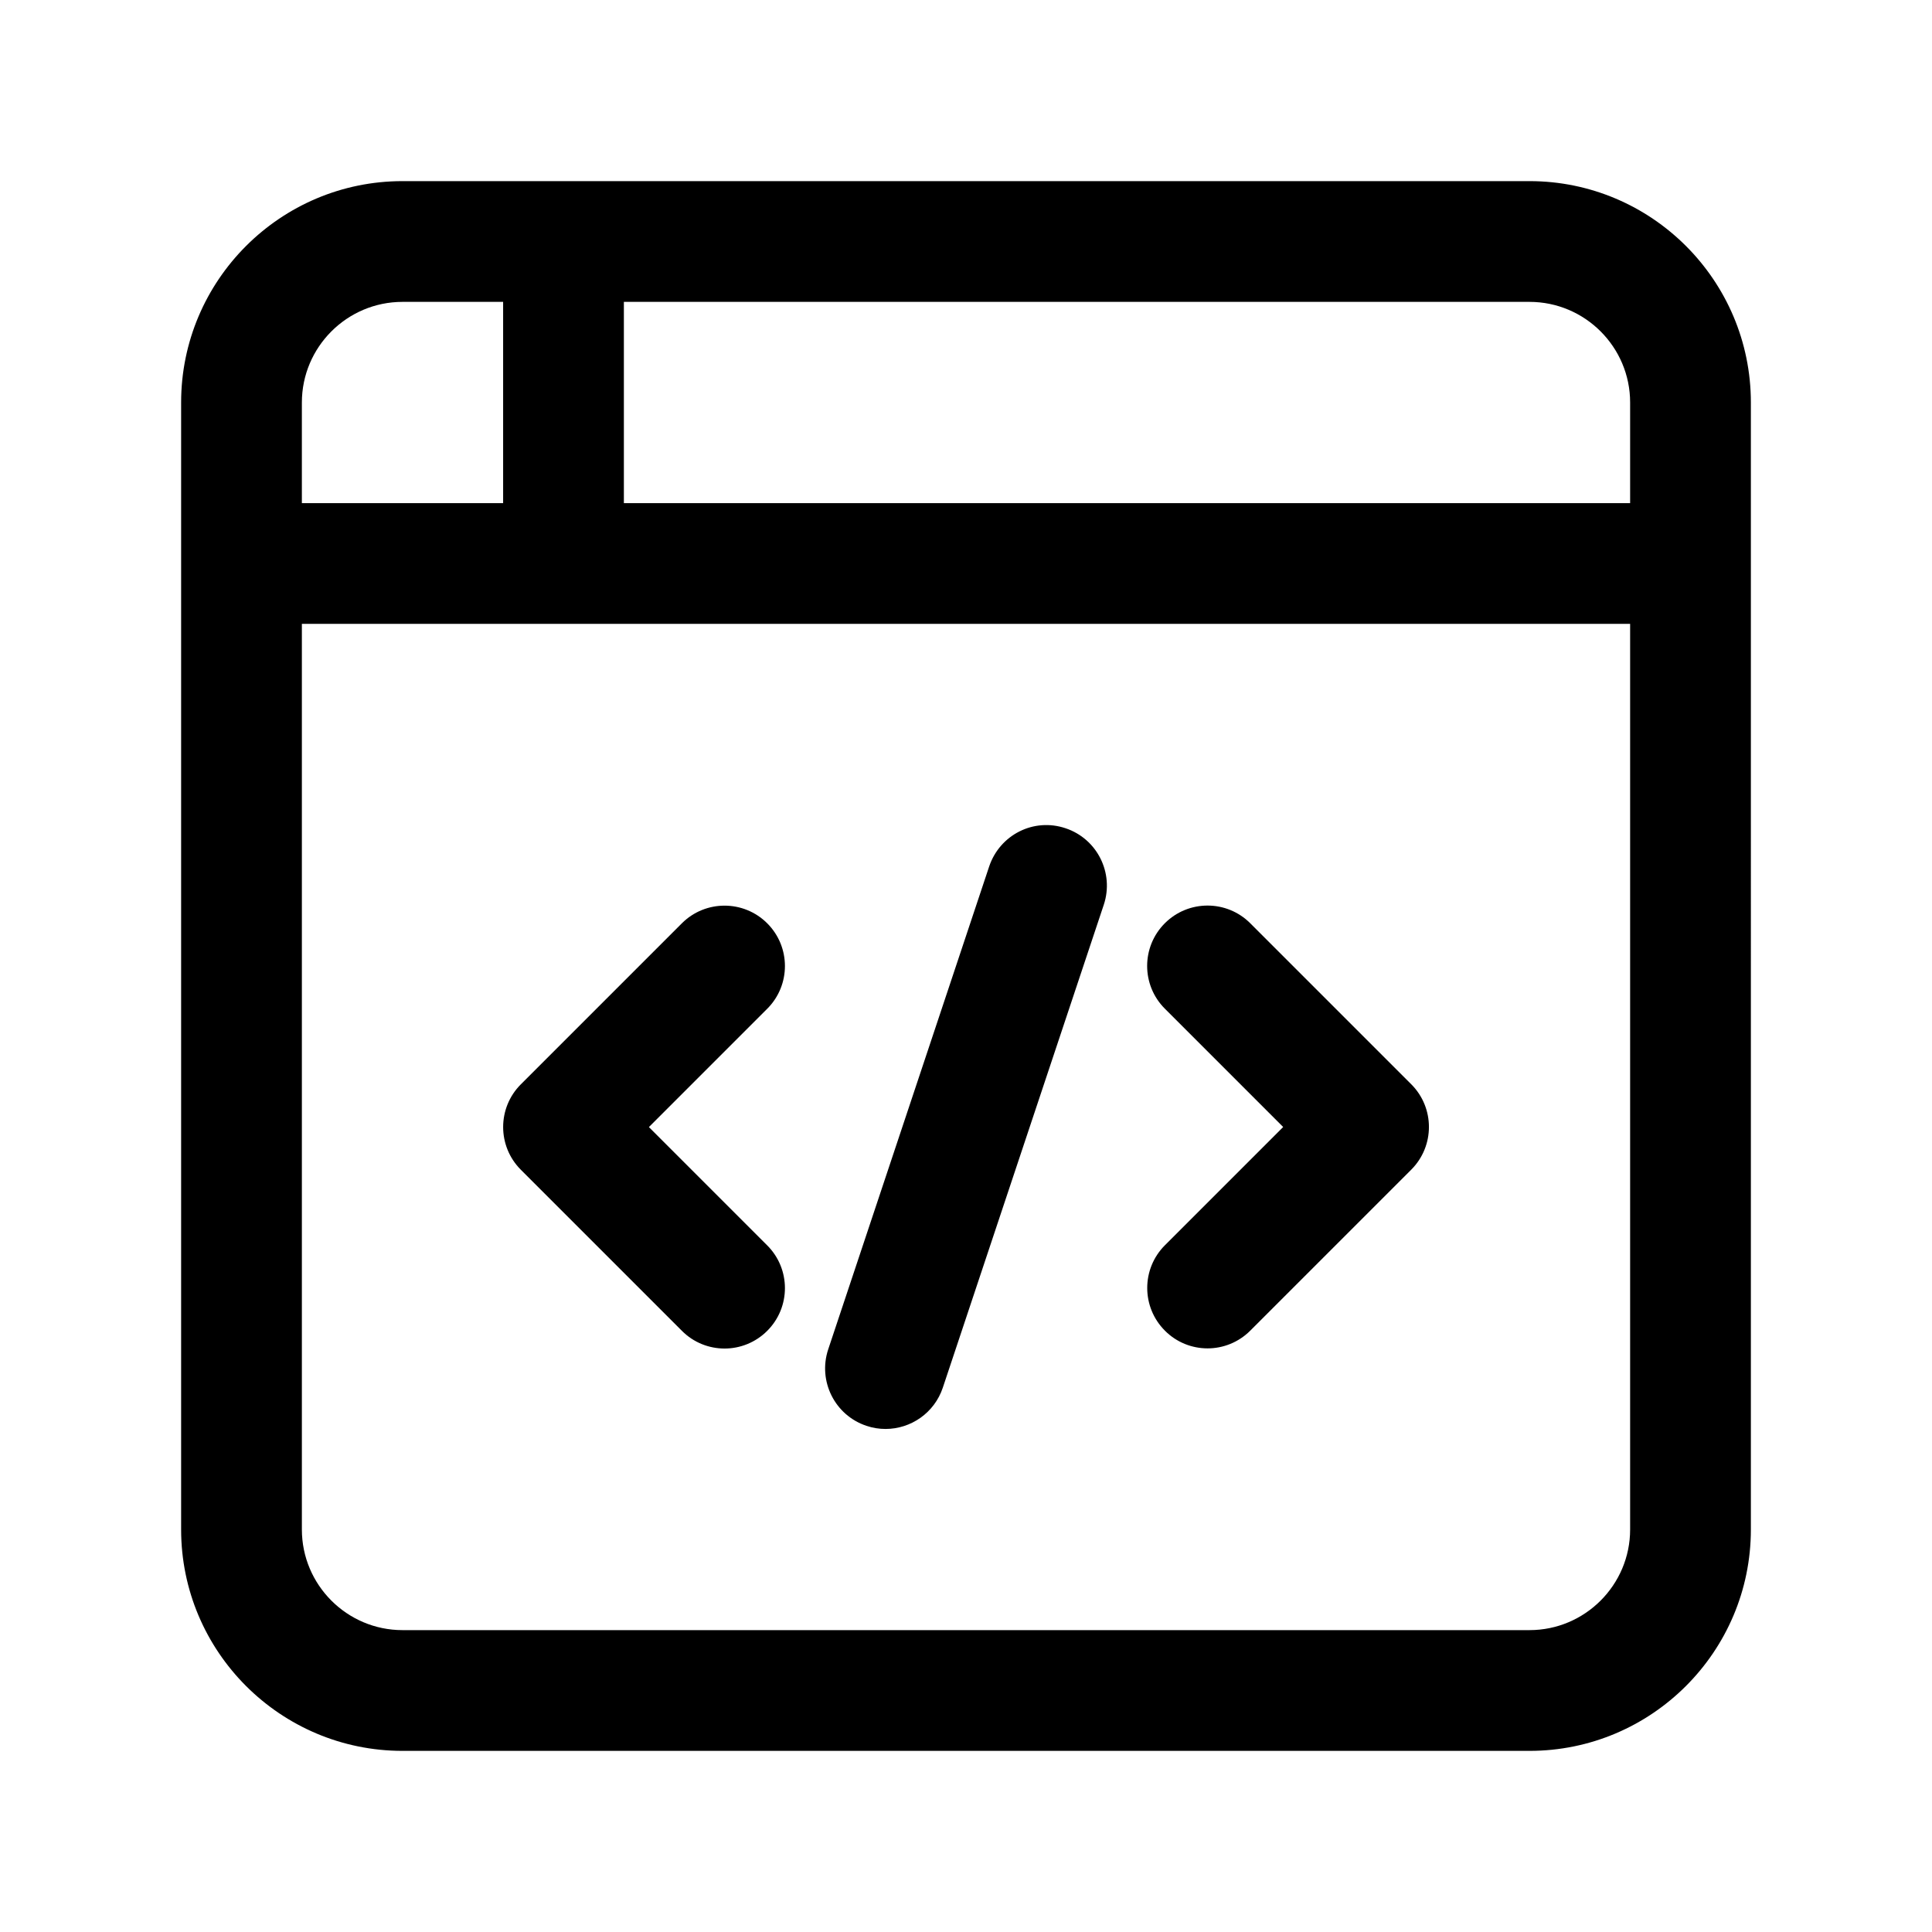 <?xml version="1.0" encoding="UTF-8"?><svg id="a" xmlns="http://www.w3.org/2000/svg" width="24" height="24" viewBox="0 0 24 24"><path d="m19,2.25H5c-1.517,0-2.75,1.233-2.75,2.75v14c0,1.517,1.233,2.75,2.75,2.75h14c1.517,0,2.75-1.233,2.75-2.75V5c0-1.517-1.233-2.75-2.75-2.75ZM3.75,5c0-.689.561-1.25,1.25-1.25h1.25v2.5h-2.5v-1.25Zm16.5,14c0,.689-.561,1.25-1.25,1.25H5c-.689,0-1.25-.561-1.25-1.25V7.75h16.5v11.25Zm0-12.75H7.75v-2.5h11.25c.689,0,1.25.561,1.25,1.25v1.25Zm-5.78,9.22l1.47-1.47-1.47-1.47c-.293-.293-.293-.768,0-1.061s.768-.293,1.061,0l2,2c.293.293.293.768,0,1.061l-2,2c-.146.146-.338.22-.53.22s-.384-.073-.53-.22c-.293-.293-.293-.768,0-1.061Zm-8-.939c-.293-.293-.293-.768,0-1.061l2-2c.293-.293.768-.293,1.061,0s.293.768,0,1.061l-1.47,1.47,1.47,1.47c.293.293.293.768,0,1.061-.146.146-.338.22-.53.22s-.384-.073-.53-.22l-2-2Zm3.818,2.232l2-6c.132-.392.552-.608.949-.474.393.131.605.556.475.949l-2,6c-.105.314-.397.513-.712.513-.078,0-.158-.012-.237-.039-.393-.131-.605-.556-.475-.949Z" stroke-width="0"/></svg>